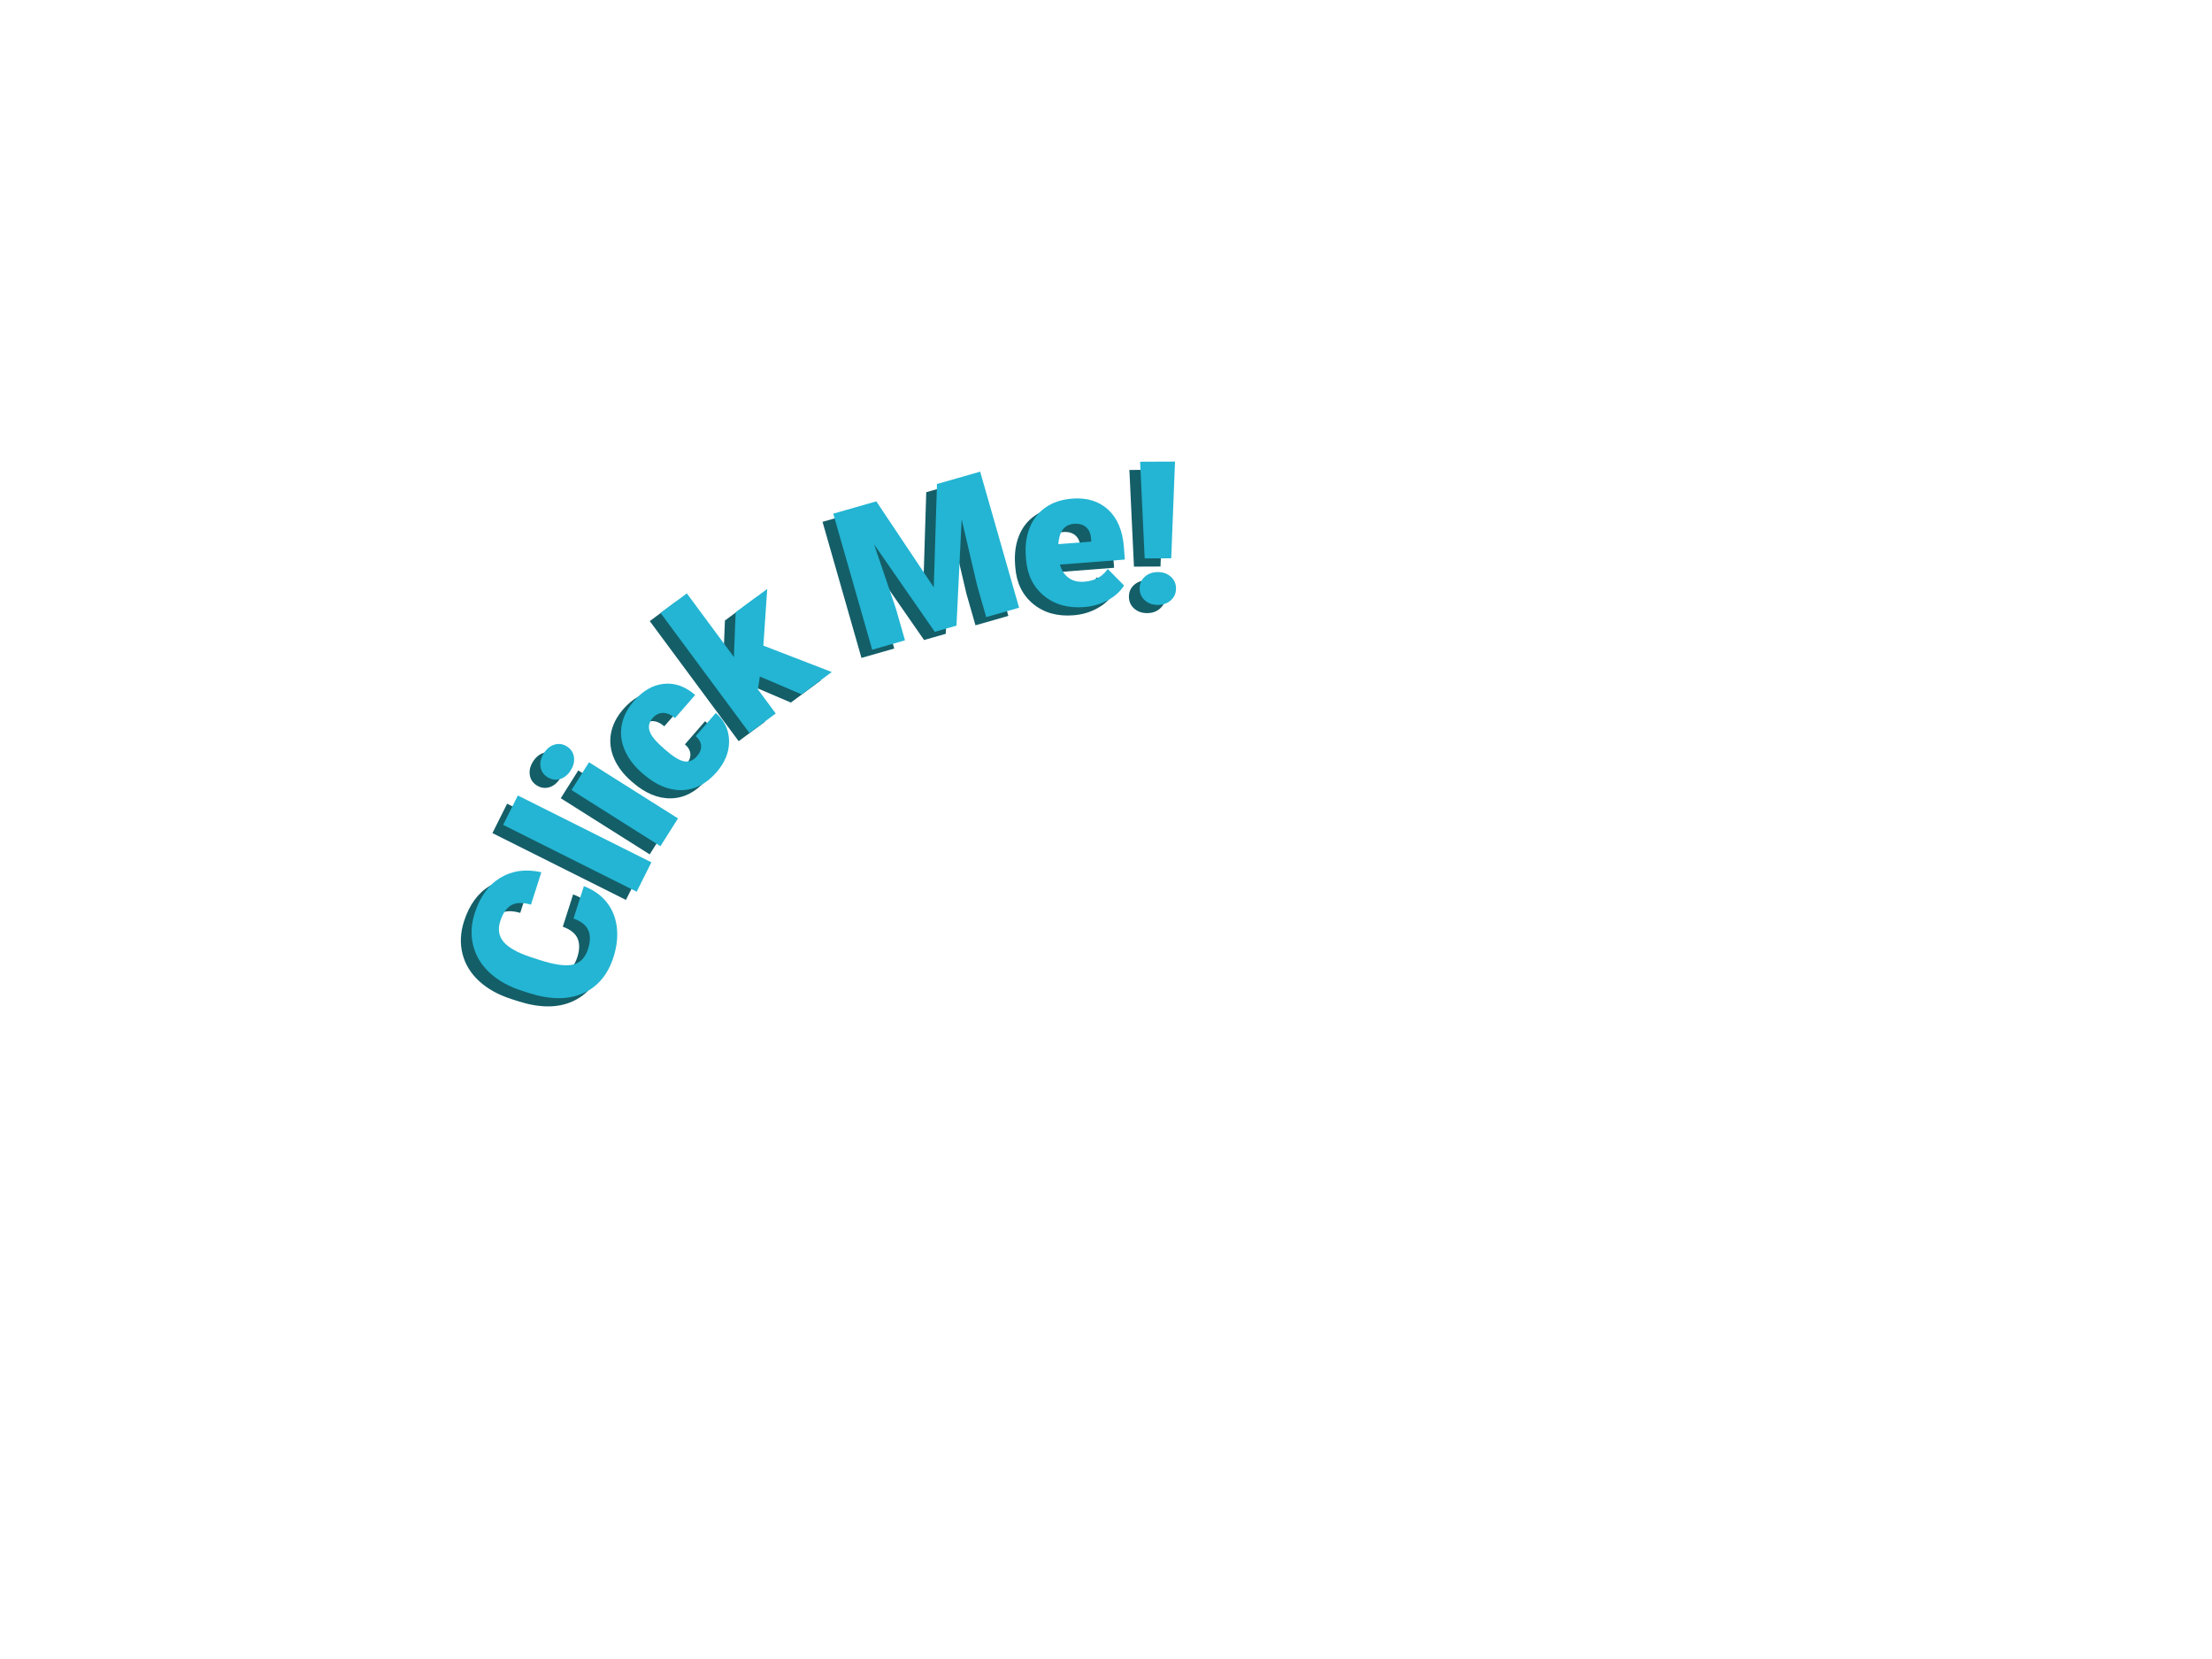 <?xml version="1.0" encoding="utf-8"?>
<!-- Generator: Adobe Illustrator 25.4.1, SVG Export Plug-In . SVG Version: 6.00 Build 0)  -->
<svg version="1.1" id="Layer_1" xmlns="http://www.w3.org/2000/svg" xmlns:xlink="http://www.w3.org/1999/xlink" x="0px" y="0px"
	 viewBox="0 0 800 600" style="enable-background:new 0 0 800 600;" xml:space="preserve">
<style type="text/css">
	.st0{fill:#145E68;}
	.st1{fill:#23B5D3;}
</style>
<g>
	<path class="st0" d="M207.28,323.47c3.34,1.25,6.04,3.12,8.11,5.63c2.06,2.51,3.32,5.5,3.78,8.99c0.46,3.48,0.06,7.17-1.18,11.05
		c-2.06,6.41-5.76,10.78-11.12,13.12c-5.35,2.34-11.84,2.29-19.45-0.15l-2.41-0.77c-4.78-1.53-8.69-3.71-11.74-6.52
		c-3.05-2.81-5.05-6.09-6-9.84c-0.95-3.75-0.77-7.68,0.55-11.79c1.9-5.91,4.98-10.17,9.25-12.76c4.27-2.59,9.21-3.26,14.84-2
		l-3.76,11.72c-3-0.86-5.37-0.8-7.11,0.19c-1.75,0.99-3.08,2.93-4,5.8c-0.94,2.92-0.53,5.42,1.22,7.48c1.75,2.06,5.01,3.9,9.79,5.5
		l3.45,1.11c5.2,1.67,9.13,2.21,11.78,1.62c2.65-0.59,4.49-2.48,5.51-5.67c0.87-2.7,0.89-4.97,0.08-6.8
		c-0.81-1.84-2.59-3.24-5.33-4.22L207.28,323.47z"/>
	<path class="st0" d="M231.7,314.84l-5.32,10.63l-48.29-24.17l5.32-10.63L231.7,314.84z"/>
	<path class="st0" d="M194.14,284.06c-1.43-0.9-2.27-2.15-2.53-3.76c-0.26-1.61,0.13-3.23,1.17-4.88c1.04-1.64,2.34-2.69,3.9-3.15
		c1.56-0.46,3.06-0.23,4.48,0.67c1.43,0.9,2.27,2.15,2.53,3.76c0.26,1.61-0.13,3.23-1.17,4.88c-1.04,1.65-2.34,2.7-3.9,3.15
		C197.06,285.18,195.56,284.96,194.14,284.06z M241.31,298.96L234.97,309l-32.17-20.31l6.34-10.05L241.31,298.96z"/>
	<path class="st0" d="M248.16,276.49c1.09-1.25,1.6-2.52,1.52-3.8c-0.08-1.28-0.74-2.45-1.97-3.49l7.3-8.37
		c3.15,2.74,4.74,6.12,4.79,10.12c0.05,4.01-1.47,7.79-4.57,11.34c-3.63,4.17-7.81,6.32-12.52,6.44c-4.71,0.12-9.38-1.83-14.01-5.87
		l-0.37-0.32c-2.9-2.53-4.99-5.29-6.27-8.29c-1.29-3-1.65-6.03-1.08-9.08s2.05-5.96,4.45-8.71c3.25-3.73,6.86-5.79,10.84-6.18
		c3.98-0.39,7.73,0.96,11.27,4.04l-7.3,8.37c-1.48-1.29-2.94-1.92-4.37-1.89c-1.43,0.03-2.67,0.66-3.73,1.88
		c-2.02,2.31-1.72,4.95,0.89,7.91c0.83,0.94,2.06,2.13,3.71,3.56c2.88,2.51,5.18,3.91,6.89,4.19
		C245.34,278.6,246.85,277.99,248.16,276.49z"/>
	<path class="st0" d="M270.93,247.64l-0.7,4.67l6.44,8.7l-9.52,7.05L235,224.63l9.52-7.05l17.07,23.06l0.02-1.98l0.57-14.24
		l11.42-8.45l-1.4,20.5l24.74,9.55l-10.91,8.07L270.93,247.64z"/>
	<path class="st0" d="M313.05,184.28l20.78,31.1l1.16-37.37l15.62-4.47l14.08,49.21l-11.9,3.4l-3.29-11.49l-5.58-23.85l-1.88,38.42
		l-7.84,2.24l-21.96-31.64l7.89,23.23l3.29,11.49l-11.86,3.39l-14.08-49.21L313.05,184.28z"/>
	<path class="st0" d="M388.19,222.53c-5.82,0.45-10.66-0.92-14.53-4.11c-3.87-3.19-6.02-7.57-6.45-13.13l-0.08-0.98
		c-0.3-3.88,0.15-7.36,1.36-10.44c1.21-3.08,3.13-5.54,5.76-7.37c2.63-1.84,5.84-2.9,9.63-3.2c5.33-0.41,9.66,0.92,13,3.98
		c3.34,3.07,5.24,7.56,5.7,13.47l0.35,4.59l-23.48,1.82c0.59,2.09,1.64,3.69,3.16,4.8c1.52,1.1,3.41,1.57,5.68,1.39
		c3.74-0.29,6.56-1.82,8.46-4.6l5.89,5.96c-1.32,2.15-3.28,3.93-5.88,5.34C394.16,221.47,391.3,222.29,388.19,222.53z
		 M384.52,192.42c-3.46,0.27-5.34,2.72-5.64,7.35l11.92-0.92l-0.07-0.91c-0.1-1.9-0.69-3.33-1.78-4.29
		C387.87,192.69,386.39,192.28,384.52,192.42z"/>
	<path class="st0" d="M408.29,215.83c-0.01-1.73,0.61-3.16,1.86-4.28c1.25-1.12,2.81-1.68,4.69-1.69c1.88-0.01,3.44,0.54,4.7,1.65
		c1.26,1.11,1.89,2.53,1.9,4.26c0.01,1.73-0.61,3.16-1.86,4.28c-1.25,1.12-2.81,1.68-4.69,1.69c-1.88,0.01-3.44-0.54-4.7-1.65
		C408.93,218.99,408.3,217.57,408.29,215.83z M419.71,204.89l-9.6,0.04l-1.65-34.97l12.62-0.05L419.71,204.89z"/>
</g>
<g>
	<path class="st1" d="M211.16,320.5c3.34,1.25,6.04,3.12,8.11,5.63c2.06,2.51,3.32,5.5,3.78,8.99c0.46,3.48,0.06,7.17-1.18,11.05
		c-2.06,6.41-5.76,10.78-11.12,13.12c-5.35,2.34-11.84,2.29-19.45-0.15l-2.41-0.77c-4.78-1.53-8.69-3.71-11.74-6.52
		c-3.05-2.81-5.05-6.09-6-9.84c-0.95-3.75-0.77-7.68,0.55-11.79c1.9-5.91,4.98-10.17,9.25-12.76c4.27-2.59,9.21-3.26,14.84-2
		l-3.76,11.72c-3-0.86-5.37-0.8-7.11,0.19c-1.75,0.99-3.08,2.93-4,5.8c-0.94,2.92-0.53,5.42,1.22,7.48c1.75,2.06,5.01,3.9,9.79,5.5
		l3.45,1.11c5.2,1.67,9.13,2.21,11.78,1.62c2.65-0.59,4.49-2.48,5.51-5.67c0.87-2.7,0.89-4.97,0.08-6.8
		c-0.81-1.84-2.59-3.24-5.33-4.22L211.16,320.5z"/>
	<path class="st1" d="M235.58,311.87l-5.32,10.63l-48.29-24.17l5.32-10.63L235.58,311.87z"/>
	<path class="st1" d="M198.02,281.09c-1.43-0.9-2.27-2.15-2.53-3.76c-0.26-1.61,0.13-3.23,1.17-4.88c1.04-1.64,2.34-2.69,3.9-3.15
		c1.56-0.46,3.06-0.23,4.48,0.67c1.43,0.9,2.27,2.15,2.53,3.76c0.26,1.61-0.13,3.23-1.17,4.88c-1.04,1.65-2.34,2.7-3.9,3.15
		C200.94,282.21,199.45,281.99,198.02,281.09z M245.2,295.99l-6.34,10.05l-32.17-20.31l6.34-10.05L245.2,295.99z"/>
	<path class="st1" d="M252.04,273.52c1.09-1.25,1.6-2.52,1.52-3.8c-0.08-1.28-0.74-2.45-1.97-3.49l7.3-8.37
		c3.15,2.74,4.74,6.12,4.79,10.12c0.05,4.01-1.47,7.79-4.57,11.34c-3.63,4.17-7.81,6.32-12.52,6.44c-4.71,0.12-9.38-1.83-14.01-5.87
		l-0.37-0.32c-2.9-2.53-4.99-5.29-6.27-8.29c-1.29-3-1.65-6.03-1.08-9.08s2.05-5.96,4.45-8.71c3.25-3.73,6.86-5.79,10.84-6.18
		c3.98-0.39,7.73,0.96,11.27,4.04l-7.3,8.37c-1.48-1.29-2.94-1.92-4.37-1.89c-1.43,0.03-2.67,0.66-3.73,1.88
		c-2.02,2.31-1.72,4.95,0.89,7.91c0.83,0.94,2.06,2.13,3.71,3.56c2.88,2.51,5.18,3.91,6.89,4.19
		C249.22,275.63,250.73,275.02,252.04,273.52z"/>
	<path class="st1" d="M274.81,244.67l-0.7,4.67l6.44,8.7l-9.52,7.05l-32.15-43.43l9.52-7.05l17.07,23.06l0.02-1.98l0.57-14.24
		l11.42-8.45l-1.4,20.5l24.74,9.55l-10.91,8.07L274.81,244.67z"/>
	<path class="st1" d="M316.93,181.32l20.78,31.1l1.16-37.37l15.62-4.47l14.08,49.21l-11.9,3.4l-3.29-11.49l-5.58-23.85l-1.88,38.42
		l-7.84,2.24l-21.96-31.64l7.89,23.23l3.29,11.49l-11.86,3.39l-14.08-49.21L316.93,181.32z"/>
	<path class="st1" d="M392.07,219.56c-5.82,0.45-10.66-0.92-14.53-4.11c-3.87-3.19-6.02-7.57-6.45-13.13l-0.08-0.98
		c-0.3-3.88,0.15-7.36,1.36-10.44c1.21-3.08,3.13-5.54,5.76-7.37c2.63-1.84,5.84-2.9,9.63-3.2c5.33-0.41,9.66,0.92,13,3.98
		c3.34,3.07,5.24,7.56,5.7,13.47l0.35,4.59l-23.48,1.82c0.59,2.09,1.64,3.69,3.16,4.8c1.52,1.1,3.41,1.57,5.68,1.39
		c3.74-0.29,6.56-1.82,8.46-4.6l5.89,5.96c-1.32,2.15-3.28,3.93-5.88,5.34C398.04,218.5,395.18,219.32,392.07,219.56z M388.4,189.45
		c-3.46,0.27-5.34,2.72-5.64,7.35l11.92-0.92l-0.07-0.91c-0.1-1.9-0.69-3.33-1.78-4.29C391.75,189.72,390.27,189.31,388.4,189.45z"
		/>
	<path class="st1" d="M412.17,212.87c-0.01-1.73,0.61-3.16,1.86-4.28c1.25-1.12,2.81-1.68,4.69-1.69c1.88-0.01,3.44,0.54,4.7,1.65
		c1.26,1.11,1.89,2.53,1.9,4.26c0.01,1.73-0.61,3.16-1.86,4.28c-1.25,1.12-2.81,1.68-4.69,1.69c-1.88,0.01-3.44-0.54-4.7-1.65
		C412.81,216.02,412.18,214.6,412.17,212.87z M423.59,201.92l-9.6,0.04l-1.65-34.97l12.62-0.05L423.59,201.92z"/>
</g>
</svg>
